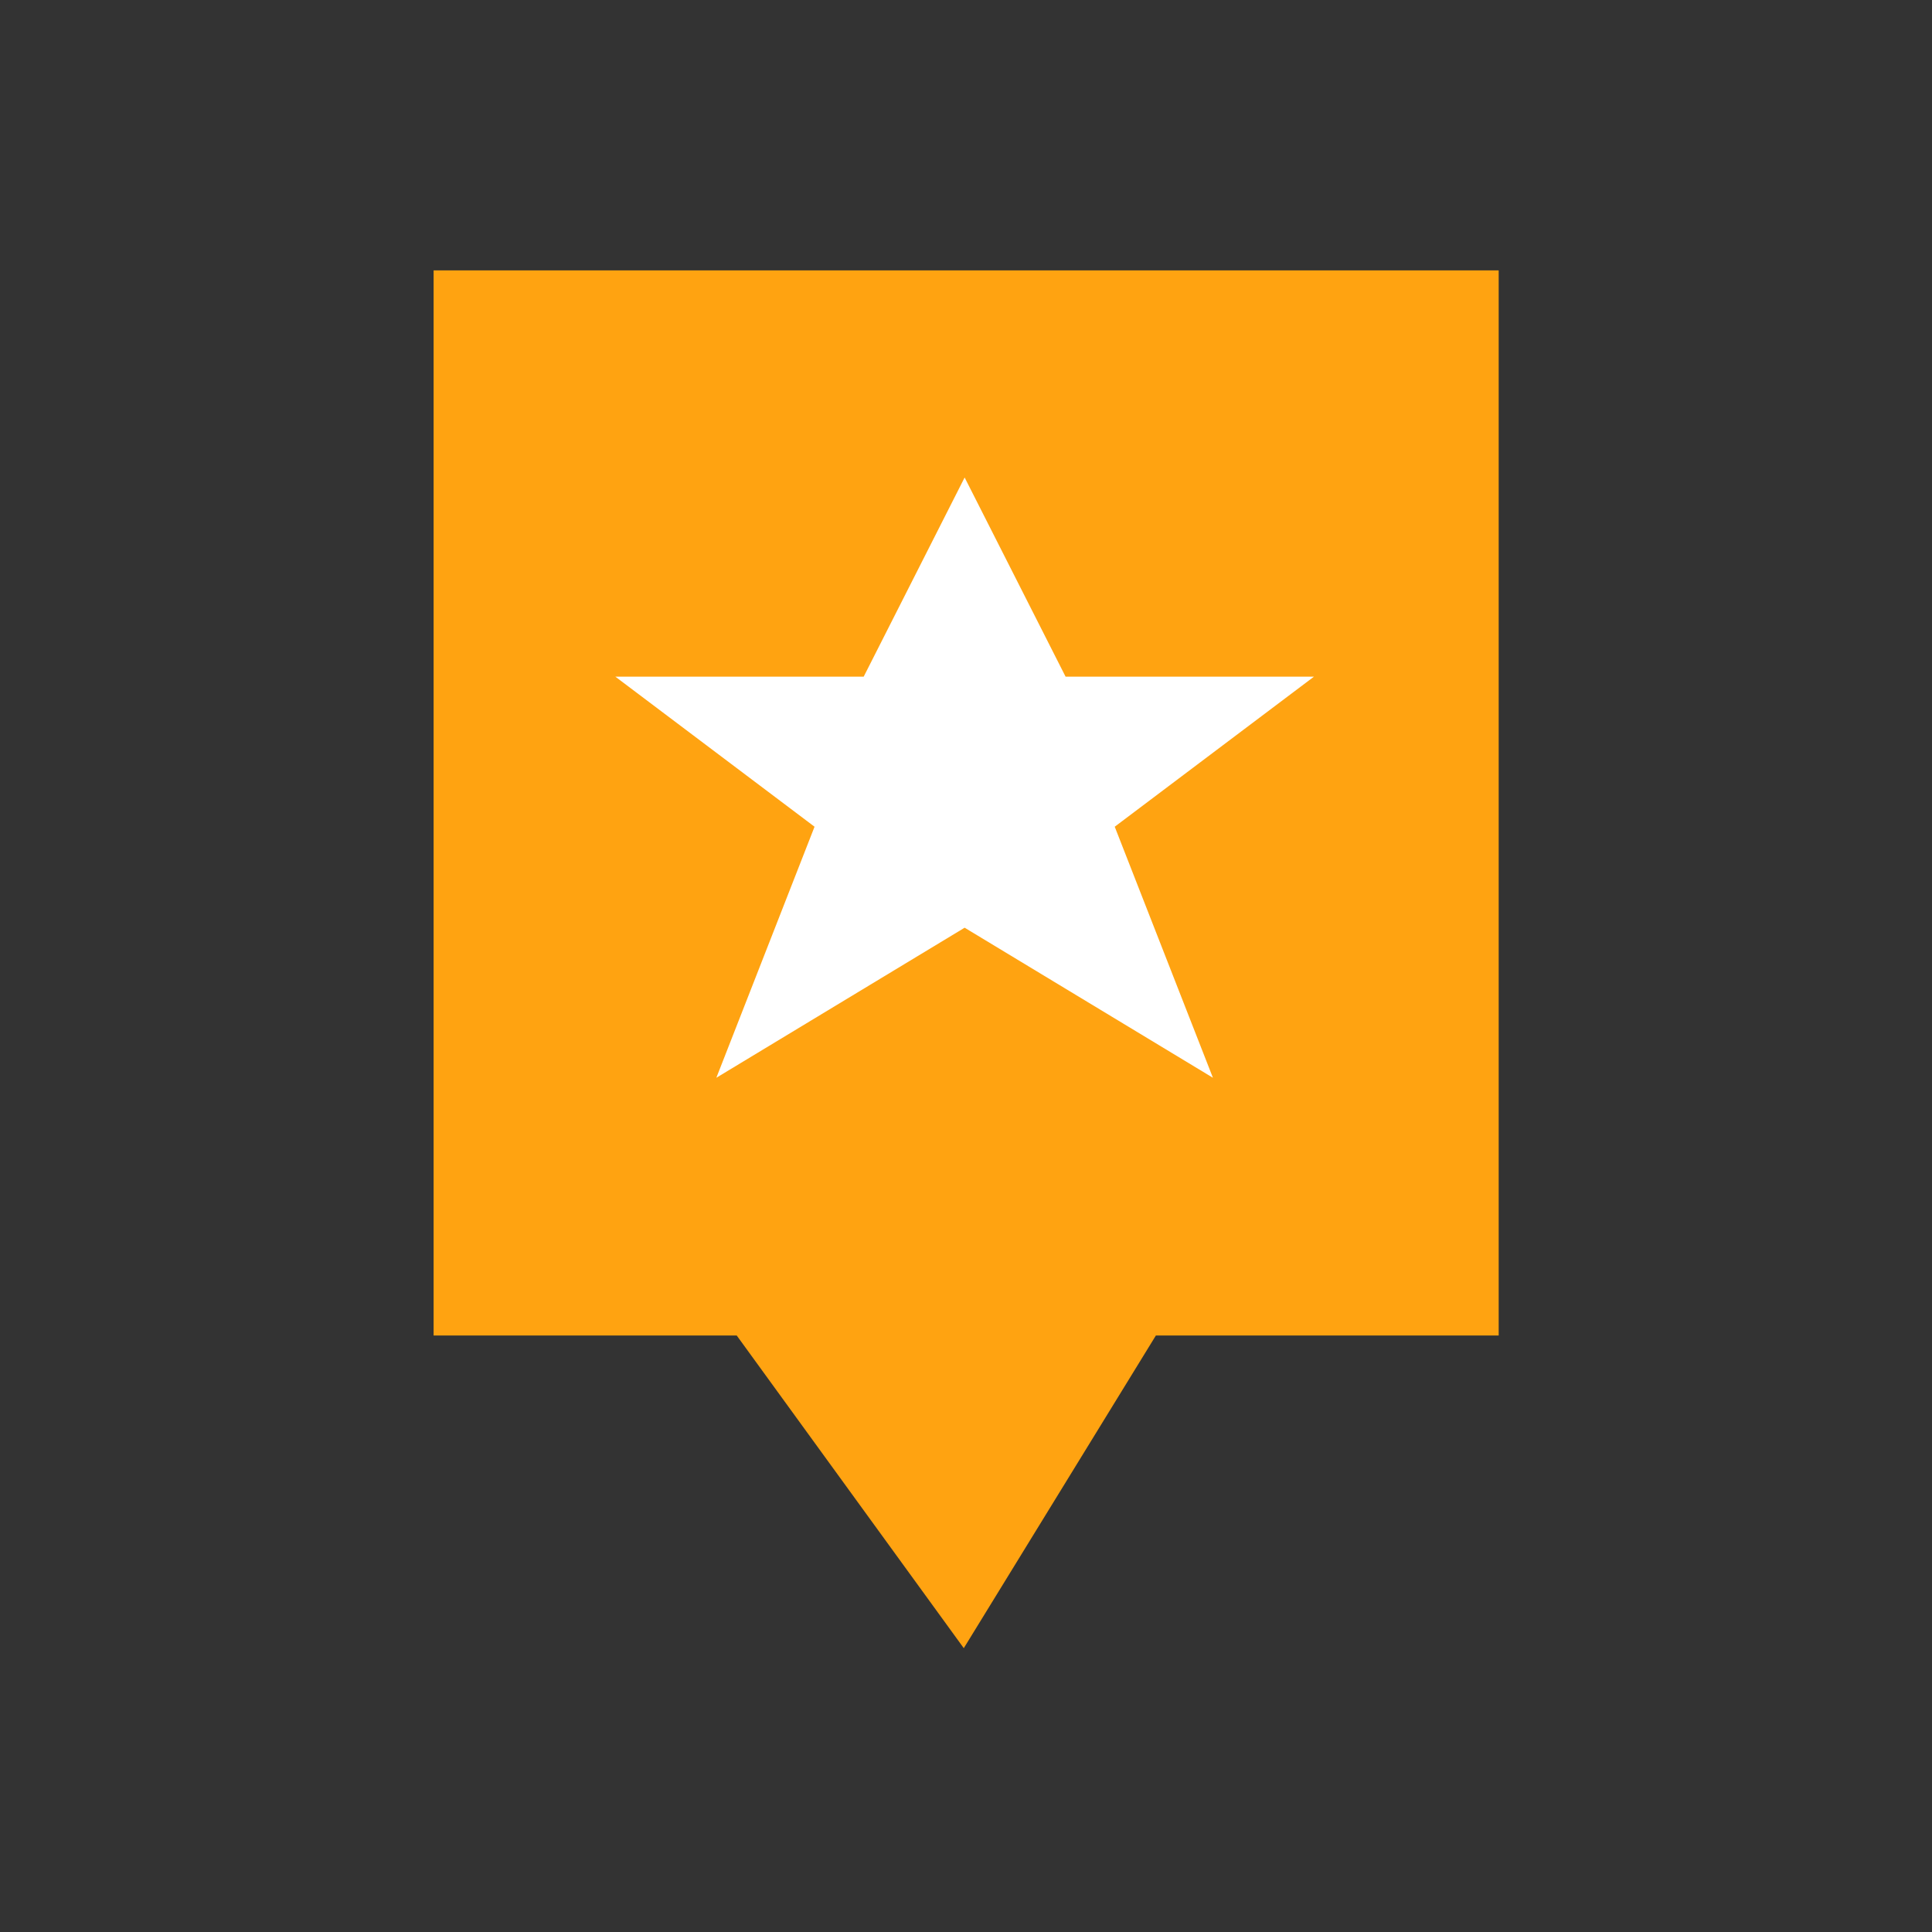 <?xml version="1.0" encoding="utf-8"?>
<!-- Generator: Adobe Illustrator 16.0.3, SVG Export Plug-In . SVG Version: 6.00 Build 0)  -->
<!DOCTYPE svg PUBLIC "-//W3C//DTD SVG 1.1//EN" "http://www.w3.org/Graphics/SVG/1.1/DTD/svg11.dtd">
<svg version="1.1" id="Layer_1" xmlns="http://www.w3.org/2000/svg" xmlns:xlink="http://www.w3.org/1999/xlink" x="0px" y="0px"
	 width="2208px" height="2208px" viewBox="0 0 2208 2208" enable-background="new 0 0 2208 2208" xml:space="preserve">
<rect x="0" y="0" width="2208" height="2208" fill="#333333" stroke="none"/>
<polygon fill="#FFA311" points="1712.783,309.024 1707.385,309.024 495.547,309.024 495.547,1496.159 495.547,1526.261 
	841.952,1526.261 1101.465,1883.611 1321.021,1526.261 1712.783,1526.261 "/>
<polygon fill="#FFFFFF" points="1102.441,545.709 1217.821,773.36 1501.626,773.36 1273.976,944.819 1386.208,1231.734 
	1102.441,1060.238 818.673,1231.734 930.906,944.819 703.292,773.36 987.06,773.36 "/>
</svg>
